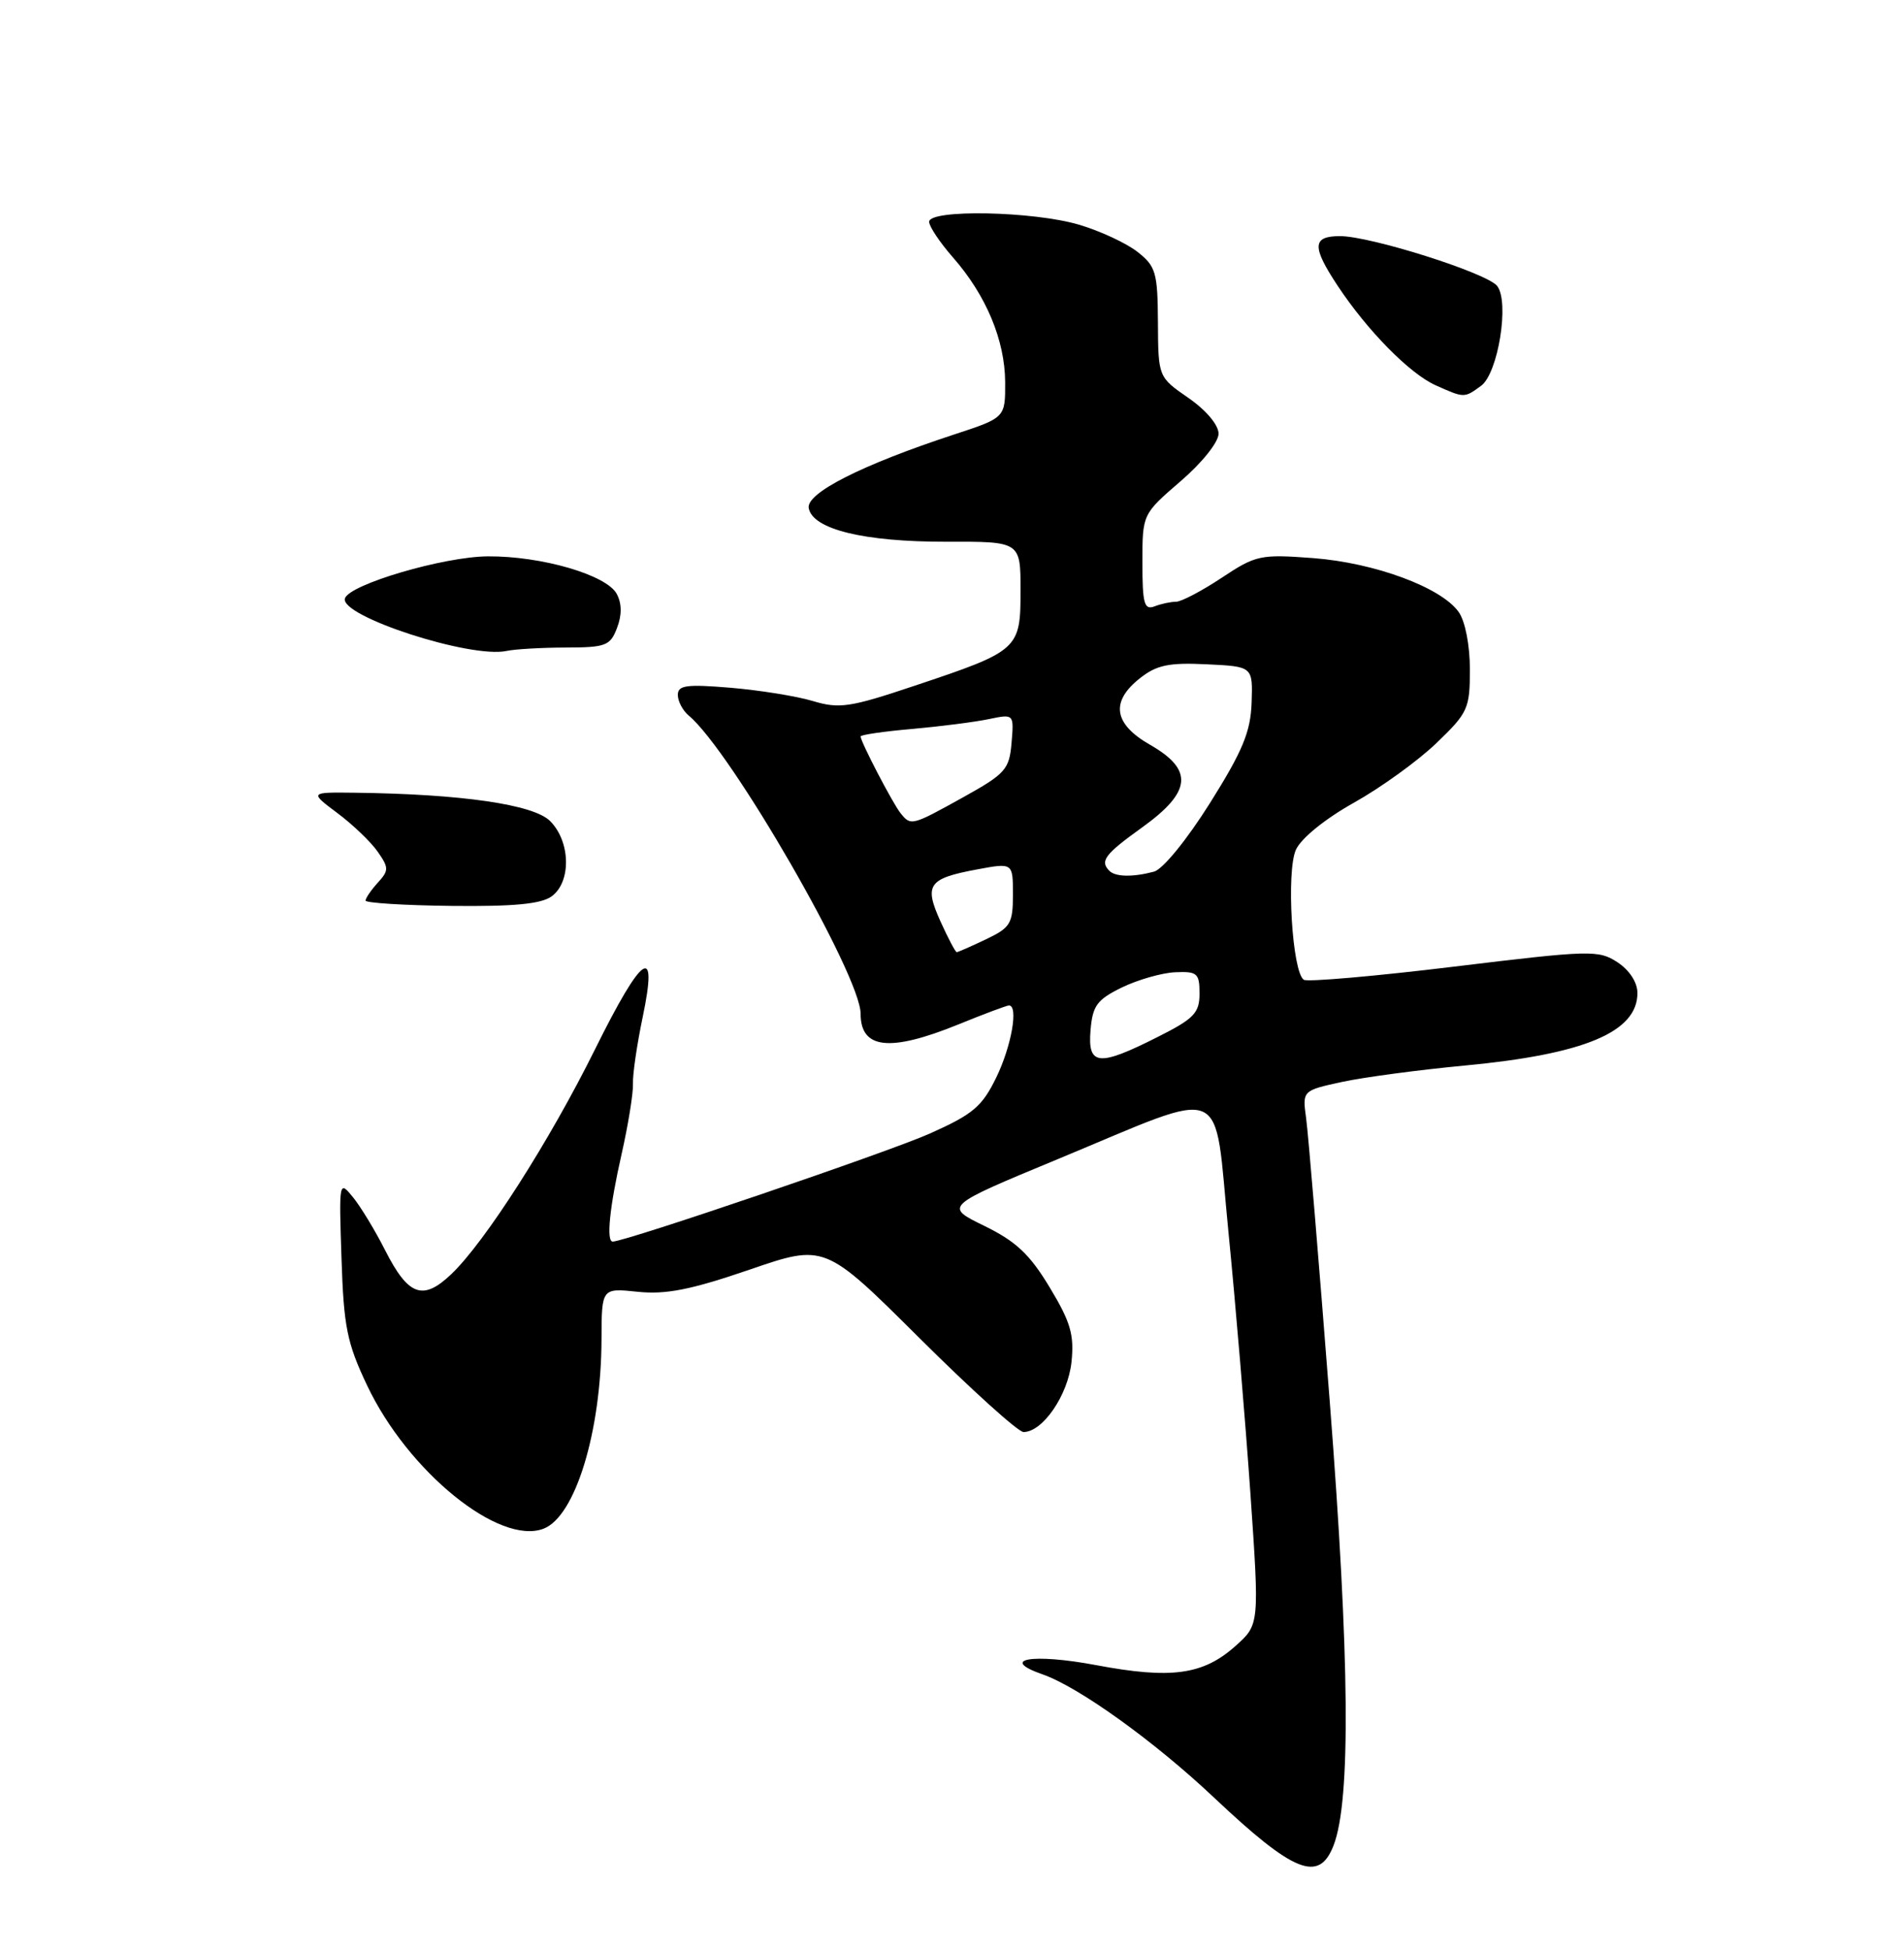 <?xml version="1.0" encoding="UTF-8" standalone="no"?>
<!DOCTYPE svg PUBLIC "-//W3C//DTD SVG 1.1//EN" "http://www.w3.org/Graphics/SVG/1.1/DTD/svg11.dtd" >
<svg xmlns="http://www.w3.org/2000/svg" xmlns:xlink="http://www.w3.org/1999/xlink" version="1.1" viewBox="0 0 250 256">
 <g >
 <path fill="currentColor"
d=" M 175.11 242.25 C 177.38 236.33 177.22 217.74 174.60 184.00 C 173.17 165.57 171.78 148.85 171.50 146.83 C 171.00 143.17 171.00 143.17 176.25 142.03 C 179.14 141.41 186.36 140.45 192.30 139.89 C 208.03 138.41 215.00 135.49 215.00 130.37 C 215.00 128.97 213.96 127.37 212.38 126.33 C 209.90 124.70 208.82 124.73 190.94 126.90 C 180.59 128.16 171.70 128.93 171.20 128.63 C 169.67 127.68 168.86 114.40 170.16 111.55 C 170.84 110.05 173.99 107.50 177.74 105.40 C 181.27 103.43 186.15 99.91 188.58 97.58 C 192.75 93.58 193.00 93.03 193.00 87.89 C 193.00 84.74 192.39 81.57 191.54 80.36 C 189.27 77.13 180.54 73.89 172.43 73.27 C 165.49 72.75 164.90 72.87 160.40 75.86 C 157.79 77.59 155.10 79.00 154.41 79.00 C 153.72 79.00 152.45 79.27 151.58 79.61 C 150.24 80.12 150.00 79.24 150.00 73.86 C 150.00 67.50 150.00 67.50 155.00 63.19 C 157.83 60.76 160.00 58.04 160.00 56.94 C 160.00 55.79 158.37 53.85 156.04 52.24 C 152.08 49.50 152.08 49.50 152.04 42.32 C 152.00 35.78 151.77 34.96 149.36 33.07 C 147.91 31.93 144.46 30.32 141.68 29.50 C 135.68 27.72 122.00 27.45 122.00 29.12 C 122.00 29.73 123.41 31.84 125.13 33.80 C 129.48 38.76 131.95 44.66 131.98 50.17 C 132.00 54.84 132.00 54.84 125.25 57.05 C 113.11 61.04 105.80 64.75 106.19 66.72 C 106.72 69.50 113.47 71.14 124.25 71.12 C 134.00 71.09 134.00 71.09 134.00 77.52 C 134.00 85.26 133.78 85.45 120.05 90.04 C 111.61 92.87 110.20 93.08 106.72 92.03 C 104.58 91.39 99.72 90.61 95.92 90.29 C 90.14 89.81 89.00 89.96 89.00 91.23 C 89.00 92.07 89.65 93.29 90.44 93.95 C 95.98 98.55 113.00 128.07 113.00 133.08 C 113.00 137.73 116.82 138.15 125.81 134.50 C 129.19 133.12 132.19 132.00 132.48 132.00 C 133.75 132.00 132.81 137.33 130.83 141.42 C 128.95 145.28 127.77 146.28 122.08 148.82 C 116.74 151.21 82.11 163.00 80.45 163.00 C 79.58 163.00 80.04 158.46 81.62 151.50 C 82.49 147.65 83.16 143.49 83.11 142.26 C 83.06 141.03 83.64 137.10 84.39 133.51 C 86.43 123.77 84.36 125.18 78.13 137.75 C 72.17 149.79 63.67 163.08 59.25 167.28 C 55.52 170.83 53.61 170.13 50.56 164.12 C 49.27 161.57 47.38 158.45 46.36 157.19 C 44.52 154.92 44.50 155.03 44.84 165.20 C 45.13 174.20 45.56 176.31 48.21 181.90 C 53.57 193.19 65.55 202.92 71.37 200.69 C 75.54 199.09 78.94 187.96 78.98 175.80 C 79.00 169.09 79.00 169.09 83.75 169.59 C 87.44 169.97 90.72 169.32 98.40 166.69 C 108.29 163.29 108.29 163.29 120.71 175.65 C 127.54 182.44 133.69 188.00 134.39 188.00 C 136.91 188.00 140.23 183.16 140.69 178.81 C 141.06 175.23 140.58 173.57 137.82 169.00 C 135.20 164.65 133.39 162.96 129.23 160.93 C 123.97 158.36 123.97 158.36 138.90 152.17 C 161.63 142.75 159.32 141.78 161.29 161.66 C 162.21 170.92 163.50 186.32 164.17 195.89 C 165.37 213.28 165.37 213.28 162.23 216.08 C 157.98 219.89 153.78 220.46 143.91 218.60 C 135.56 217.03 131.10 217.79 136.88 219.81 C 141.63 221.46 151.58 228.61 159.38 235.97 C 169.91 245.90 173.20 247.22 175.11 242.25 Z  M 72.44 117.67 C 75.03 115.77 74.92 110.48 72.23 107.79 C 70.06 105.61 60.58 104.24 46.57 104.07 C 40.64 104.00 40.64 104.00 44.31 106.75 C 46.33 108.26 48.71 110.54 49.59 111.81 C 51.07 113.93 51.07 114.27 49.60 115.89 C 48.72 116.86 48.00 117.91 48.00 118.23 C 48.00 118.54 53.07 118.86 59.27 118.93 C 67.47 119.02 71.05 118.68 72.44 117.67 Z  M 74.27 85.01 C 79.55 85.00 80.13 84.78 81.02 82.43 C 81.67 80.74 81.65 79.22 80.98 77.97 C 79.65 75.48 71.11 72.99 64.07 73.04 C 58.27 73.07 45.87 76.72 45.29 78.56 C 44.57 80.88 61.76 86.47 66.50 85.46 C 67.60 85.22 71.10 85.02 74.27 85.01 Z  M 194.47 50.65 C 196.71 49.01 198.22 39.63 196.58 37.54 C 195.24 35.84 179.97 31.00 175.95 31.00 C 172.29 31.00 172.23 32.37 175.64 37.52 C 179.53 43.40 185.09 49.05 188.50 50.58 C 192.28 52.27 192.25 52.27 194.47 50.65 Z  M 143.19 135.25 C 143.46 132.03 144.03 131.24 147.30 129.64 C 149.40 128.62 152.55 127.72 154.30 127.64 C 157.20 127.51 157.50 127.77 157.50 130.43 C 157.50 132.99 156.79 133.73 152.00 136.14 C 144.22 140.07 142.80 139.92 143.19 135.25 Z  M 123.49 120.97 C 121.31 116.15 121.88 115.33 128.29 114.14 C 133.00 113.26 133.00 113.26 133.00 117.44 C 133.00 121.25 132.68 121.78 129.47 123.31 C 127.52 124.24 125.79 125.00 125.62 125.00 C 125.45 125.00 124.49 123.19 123.49 120.97 Z  M 145.67 114.33 C 144.38 113.04 145.05 112.15 150.00 108.60 C 156.47 103.94 156.74 101.06 151.01 97.78 C 146.21 95.04 145.77 92.11 149.69 89.03 C 151.88 87.30 153.50 86.97 158.44 87.21 C 164.50 87.50 164.50 87.50 164.34 92.24 C 164.21 96.07 163.17 98.58 158.87 105.43 C 155.84 110.25 152.69 114.11 151.53 114.43 C 148.76 115.17 146.47 115.13 145.67 114.33 Z  M 118.24 106.75 C 117.21 105.46 113.00 97.38 113.00 96.68 C 113.00 96.47 116.04 96.02 119.75 95.70 C 123.46 95.37 127.99 94.79 129.82 94.41 C 133.14 93.72 133.14 93.72 132.82 97.52 C 132.53 101.01 132.02 101.58 126.50 104.65 C 119.69 108.43 119.60 108.45 118.24 106.75 Z "/>
</g>
</svg>